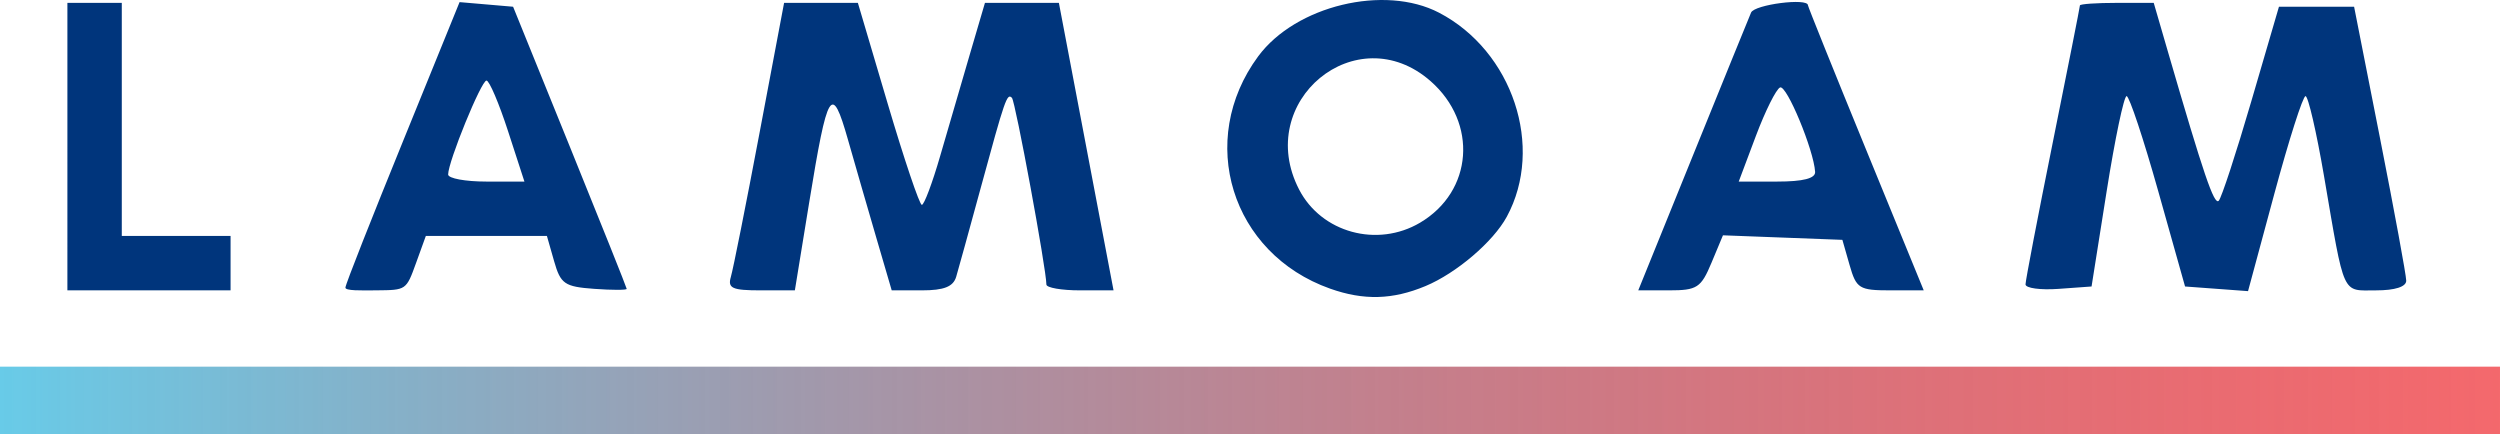 <?xml version="1.0" encoding="UTF-8" standalone="no"?>
<!-- Created with Inkscape (http://www.inkscape.org/) -->

<svg
   version="1.1"
   id="svg2"
   width="321.736"
   height="55.898"
   viewBox="0 0 321.736 55.898"
   sodipodi:docname="lamoam_logo.svg"
   inkscape:version="1.2 (dc2aedaf03, 2022-05-15)"
   xmlns:inkscape="http://www.inkscape.org/namespaces/inkscape"
   xmlns:sodipodi="http://sodipodi.sourceforge.net/DTD/sodipodi-0.dtd"
   xmlns:xlink="http://www.w3.org/1999/xlink"
   xmlns="http://www.w3.org/2000/svg"
   xmlns:svg="http://www.w3.org/2000/svg">
  <defs
     id="defs6">
    <linearGradient
       inkscape:collect="always"
       id="linearGradient5440">
      <stop
         style="stop-color:#68cbe8;stop-opacity:1;"
         offset="0"
         id="stop5436" />
      <stop
         style="stop-color:#ec0007;stop-opacity:0.59;"
         offset="1"
         id="stop5438" />
    </linearGradient>
    <linearGradient
       inkscape:collect="always"
       xlink:href="#linearGradient5440"
       id="linearGradient5442"
       x1="20.907"
       y1="83.338"
       x2="342.643"
       y2="83.338"
       gradientUnits="userSpaceOnUse"
       gradientTransform="translate(0,-10)" />
  </defs>
  <sodipodi:namedview
     id="namedview4"
     pagecolor="#ffffff"
     bordercolor="#000000"
     borderopacity="0.25"
     inkscape:showpageshadow="2"
     inkscape:pageopacity="0.0"
     inkscape:pagecheckerboard="0"
     inkscape:deskcolor="#d1d1d1"
     showgrid="false"
     inkscape:zoom="1.2175743"
     inkscape:cx="169.18885"
     inkscape:cy="51.742221"
     inkscape:window-width="1366"
     inkscape:window-height="697"
     inkscape:window-x="-8"
     inkscape:window-y="-8"
     inkscape:window-maximized="1"
     inkscape:current-layer="g8" />
  <g
     inkscape:groupmode="layer"
     inkscape:label="Image"
     id="g8"
     transform="translate(-20.907,-21.795)">
    <path
       style="fill:#00357c"
       d="m 192.081,58.94 c -12.724,-4.511 -17.234,-19.082 -9.253,-29.894 4.812,-6.519 16.258,-9.28 23.279,-5.615 9.472,4.944 13.571,17.29 8.716,26.254 -1.744,3.221 -6.48,7.261 -10.46,8.923 -4.233,1.768 -7.947,1.869 -12.282,0.332 z m 11.58,-8.485 c 6.809,-4.022 7.466,-12.852 1.355,-18.218 -9.511,-8.351 -22.792,2.596 -16.922,13.948 2.87,5.551 10.06,7.523 15.567,4.27 z M 29.581,40.662 v -18.5 h 3.5 3.5 v 15 15 h 7 7 v 3.5 3.5 h -10.5 -10.5 z m 35.78,18.149 c -9.96e-4,-0.412 3.472,-9.158 7.453,-18.946 l 7.237,-17.796 3.444,0.296 3.444,0.296 7.299,18 c 4.014,9.9 7.309,18.138 7.321,18.307 0.012,0.169 -1.876,0.169 -4.196,0 -3.801,-0.277 -4.31,-0.629 -5.145,-3.557 l -0.927,-3.25 h -7.791 -7.791 l -1.266,3.5 c -1.261,3.487 -1.268,3.464 -5.065,3.5 -2.089,0.02 -4.018,0.062 -4.019,-0.351 z M 86.286,38.662 c -1.162,-3.575 -2.409,-6.5 -2.771,-6.5 -0.672,0 -4.935,10.442 -4.935,12.089 0,0.501 2.209,0.911 4.909,0.911 h 4.909 z m 28.682,18.75 c 0.287,-0.963 1.946,-9.287 3.685,-18.5 l 3.163,-16.75 h 4.747 4.747 l 3.847,13 c 2.116,7.15 4.089,12.999 4.385,12.999 0.296,-7.62e-4 1.353,-2.813 2.348,-6.25 0.995,-3.437 2.702,-9.286 3.792,-12.999 l 1.983,-6.75 h 4.757 4.757 l 3.517,18.5 3.517,18.5 h -4.317 c -2.374,0 -4.32,-0.338 -4.324,-0.75 -0.018,-2.047 -3.995,-23.585 -4.436,-24.026 -0.635,-0.635 -0.878,0.068 -4.067,11.776 -1.423,5.225 -2.821,10.287 -3.106,11.25 -0.378,1.278 -1.568,1.75 -4.409,1.75 h -3.89 l -1.976,-6.75 c -1.087,-3.712 -2.734,-9.411 -3.661,-12.664 -2.085,-7.316 -2.609,-6.458 -4.993,8.164 l -1.834,11.25 h -4.377 c -3.701,0 -4.297,-0.27 -3.855,-1.75 z m 123.767,-15.5 c 3.846,-9.488 7.233,-17.812 7.526,-18.5 0.442,-1.037 7.319,-1.919 7.319,-0.939 0,0.171 3.352,8.496 7.45,18.5 l 7.45,18.189 h -4.305 c -4,0 -4.371,-0.23 -5.234,-3.25 l -0.929,-3.25 -7.685,-0.292 -7.685,-0.292 -1.48,3.542 c -1.342,3.212 -1.849,3.542 -5.45,3.542 h -3.97 z m 15.768,2 c -0.175,-2.822 -3.661,-11.222 -4.509,-10.863 -0.503,0.213 -1.906,3.025 -3.118,6.25 l -2.204,5.863 h 4.954 c 3.338,0 4.929,-0.408 4.877,-1.25 z m 27.078,14.477 c 0,-0.489 1.575,-8.691 3.5,-18.227 1.925,-9.536 3.5,-17.487 3.5,-17.669 0,-0.182 2.138,-0.33 4.75,-0.329 l 4.75,0.001 1.817,6.249 c 4.621,15.892 5.955,19.81 6.547,19.219 0.35,-0.35 2.237,-6.111 4.193,-12.803 l 3.557,-12.167 h 4.836 4.836 l 3.351,17 c 1.843,9.35 3.354,17.562 3.357,18.25 0.004,0.787 -1.436,1.25 -3.886,1.25 -4.453,0 -4.003,0.992 -6.7,-14.75 -0.966,-5.638 -2.034,-10.25 -2.374,-10.25 -0.34,0 -2.143,5.647 -4.008,12.549 l -3.39,12.549 -4.053,-0.299 -4.053,-0.299 -3.447,-12.25 c -1.896,-6.737 -3.729,-12.25 -4.075,-12.25 -0.346,0 -1.502,5.513 -2.569,12.25 l -1.941,12.25 -4.25,0.307 c -2.337,0.169 -4.25,-0.092 -4.25,-0.581 z"
       id="path4907"
       sodipodi:nodetypes="sssssssssscccccccccccccsscccsssscccssssssscssscccsssscccccsssssscssscsssssscsscccsscsssscsssssscssscccscsssscccssscss" />
    <rect
       style="fill:url(#linearGradient5442);fill-opacity:1"
       id="rect5411"
       width="321.736"
       height="8.711"
       x="20.907"
       y="68.982" />
  </g>
</svg>
